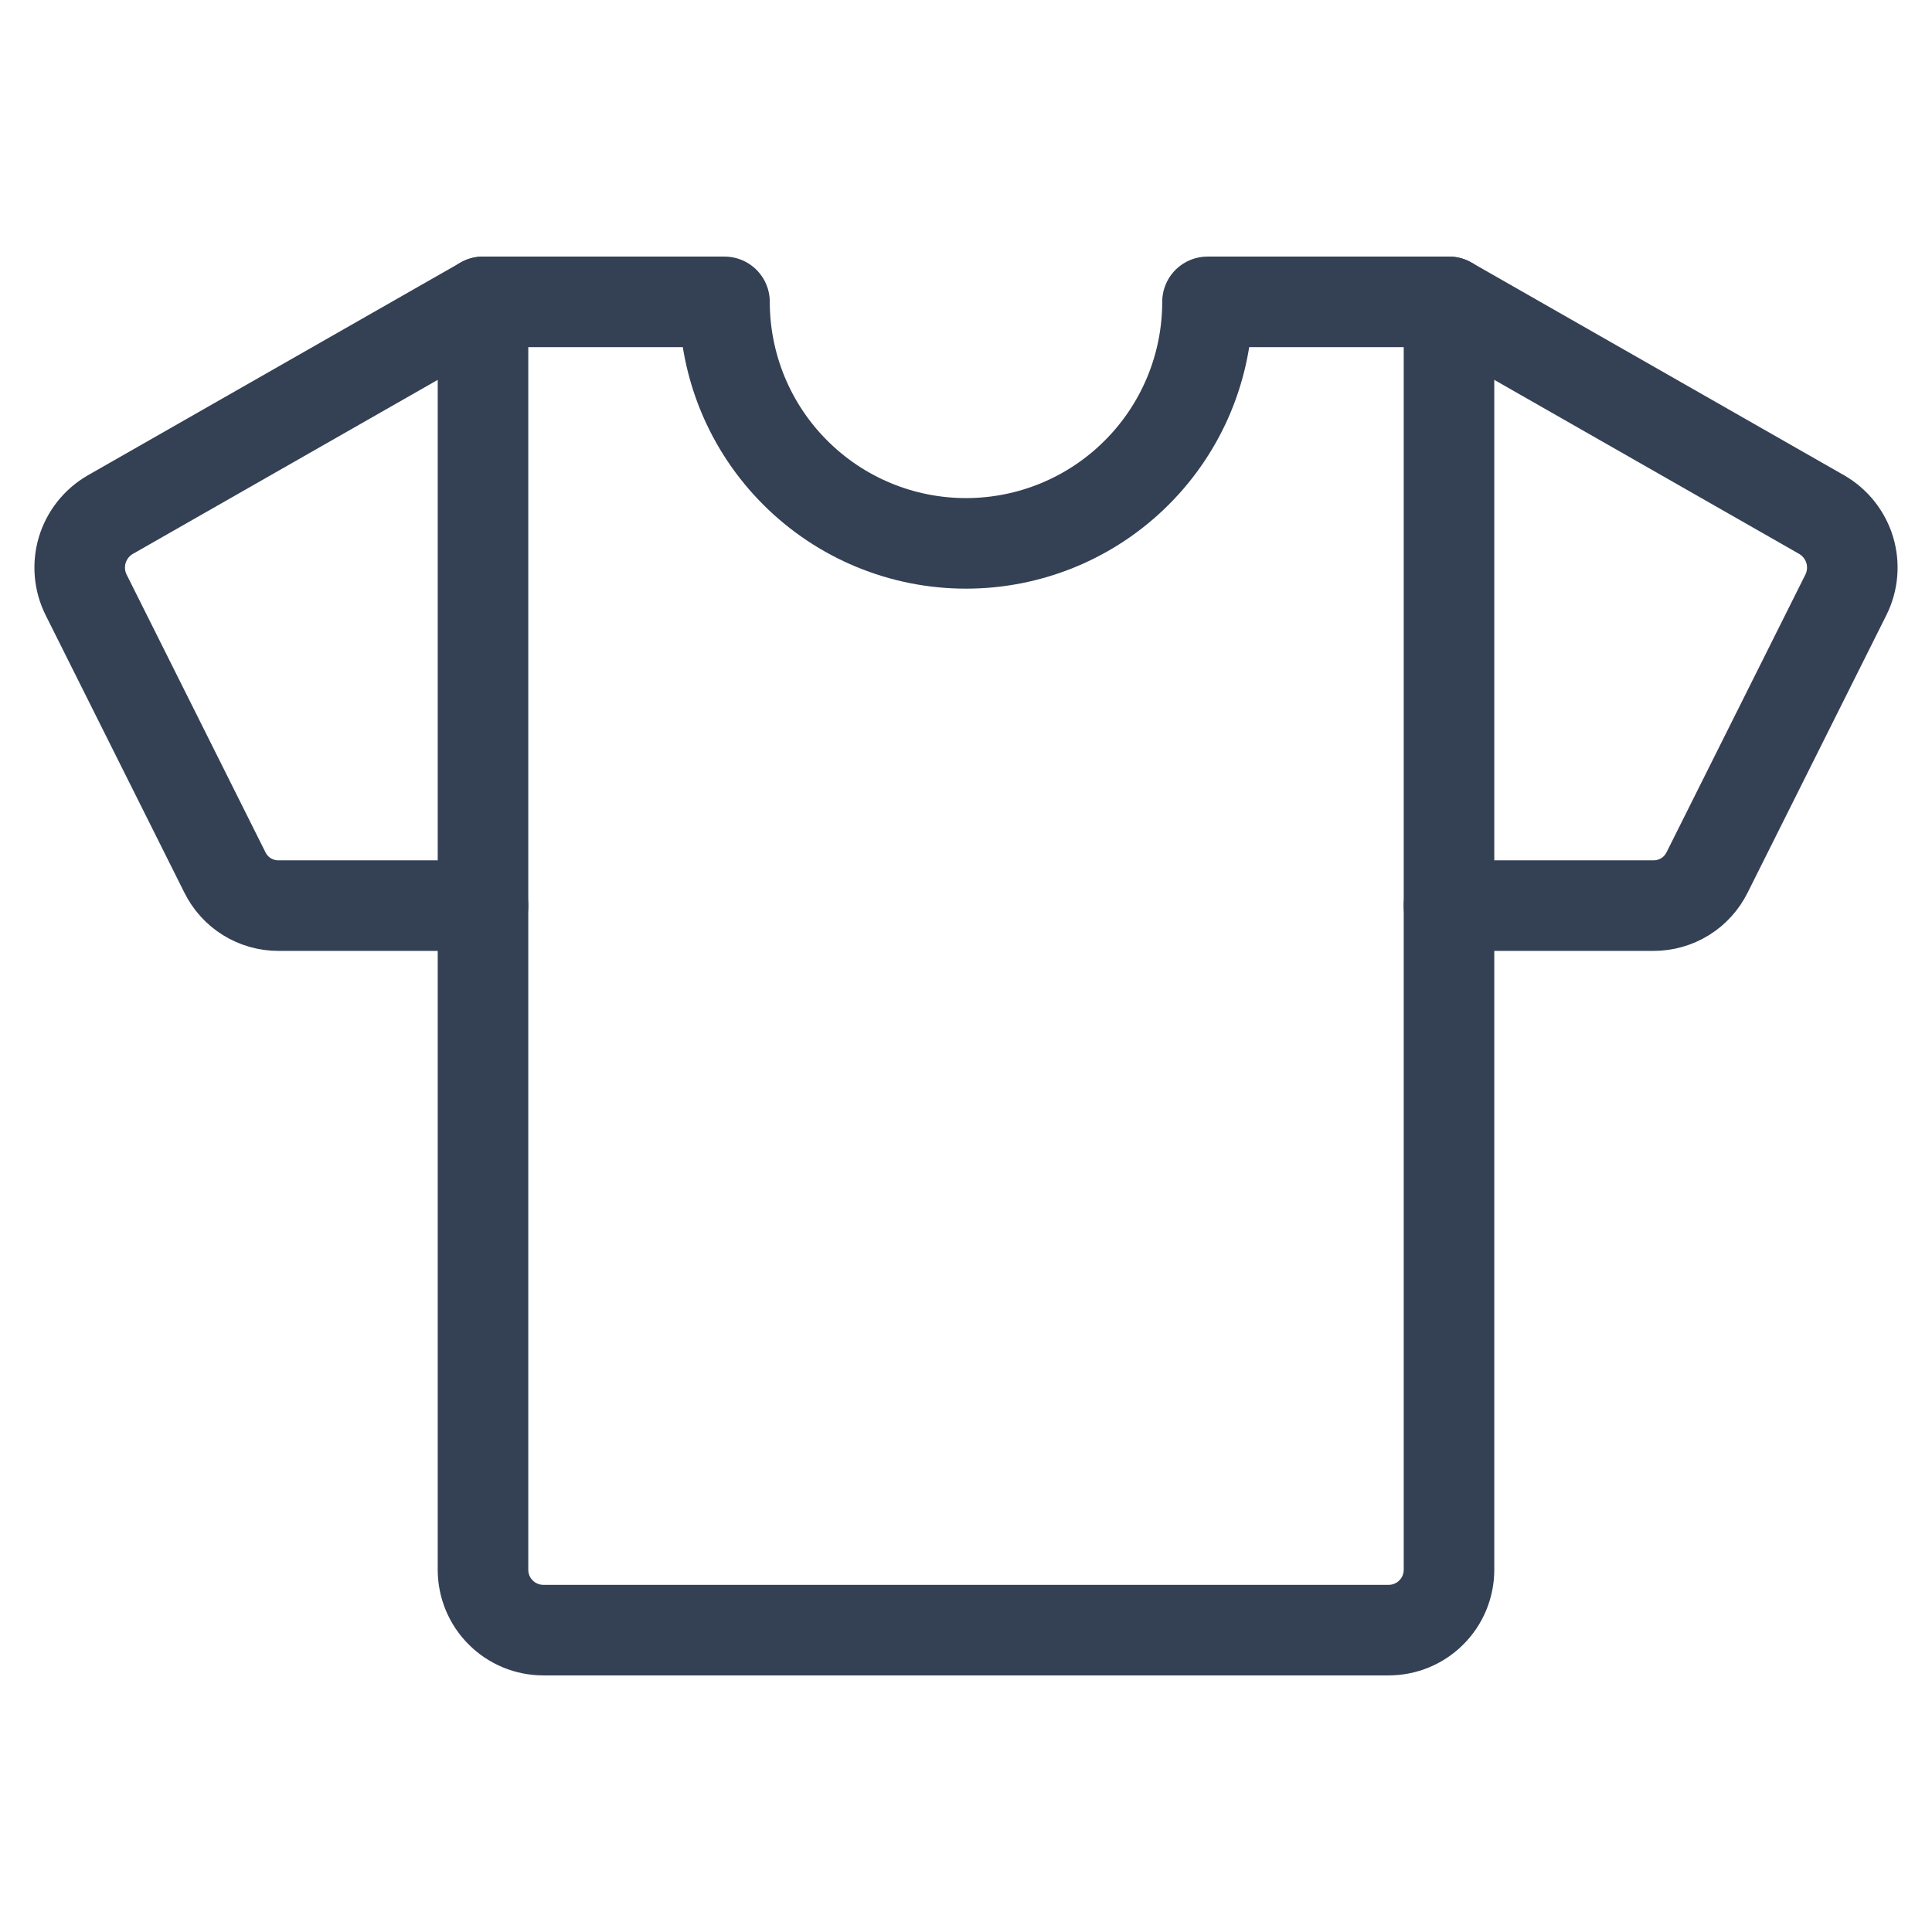 <svg width="32" height="32" viewBox="0 0 32 32" fill="none" xmlns="http://www.w3.org/2000/svg">
<path d="M24 15H27.387C27.572 15 27.753 14.949 27.91 14.852C28.067 14.755 28.193 14.615 28.275 14.45L30.575 9.85C30.689 9.62 30.711 9.355 30.637 9.108C30.562 8.862 30.397 8.654 30.175 8.525L24 5" stroke="#344054" stroke-width="1.5" stroke-linecap="round" stroke-linejoin="round"/>
<path d="M8 15H4.613C4.428 15 4.247 14.949 4.09 14.852C3.933 14.755 3.807 14.615 3.725 14.45L1.425 9.85C1.311 9.62 1.289 9.355 1.363 9.108C1.438 8.862 1.603 8.654 1.825 8.525L8 5" stroke="#344054" stroke-width="1.5" stroke-linecap="round" stroke-linejoin="round"/>
<path d="M20 5C20 6.061 19.579 7.078 18.828 7.828C18.078 8.579 17.061 9 16 9C14.939 9 13.922 8.579 13.172 7.828C12.421 7.078 12 6.061 12 5H8V26C8 26.265 8.105 26.52 8.293 26.707C8.48 26.895 8.735 27 9 27H23C23.265 27 23.52 26.895 23.707 26.707C23.895 26.52 24 26.265 24 26V5H20Z" stroke="#344054" stroke-width="1.5" stroke-linecap="round" stroke-linejoin="round"/>
</svg>
